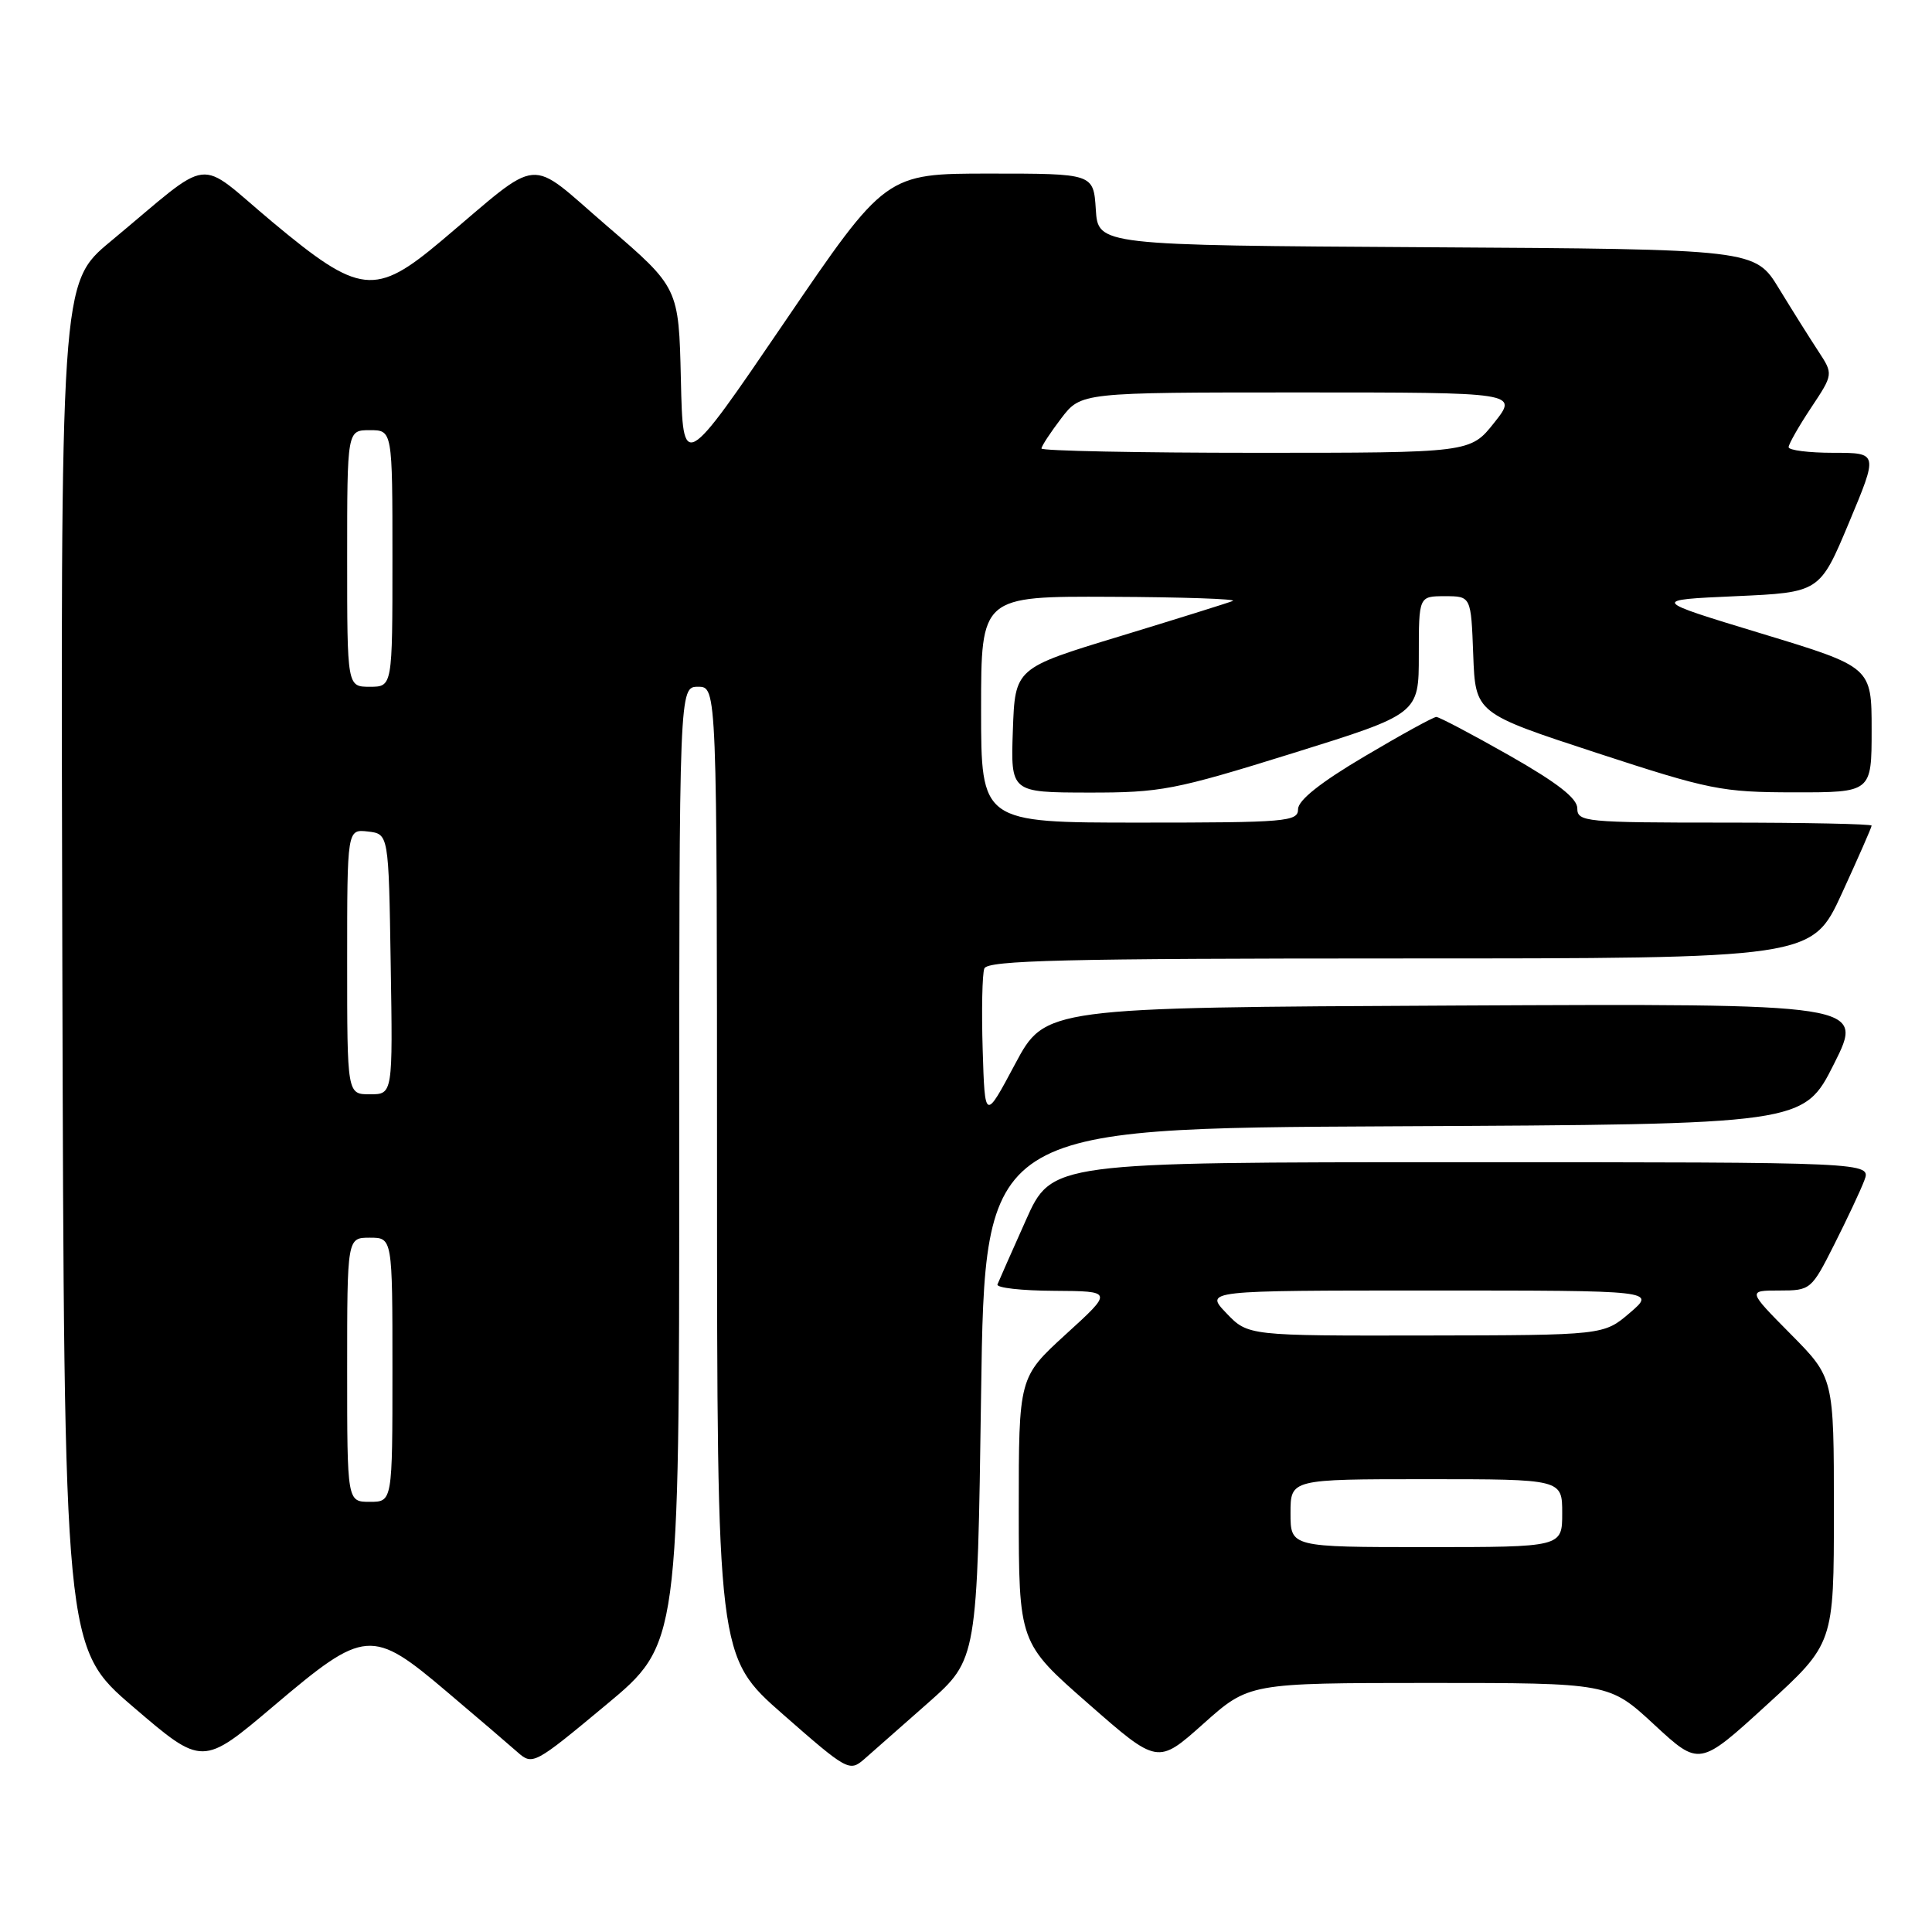 <?xml version="1.0" encoding="UTF-8" standalone="no"?>
<!DOCTYPE svg PUBLIC "-//W3C//DTD SVG 1.1//EN" "http://www.w3.org/Graphics/SVG/1.1/DTD/svg11.dtd" >
<svg xmlns="http://www.w3.org/2000/svg" xmlns:xlink="http://www.w3.org/1999/xlink" version="1.1" viewBox="0 0 256 256">
 <g >
 <path fill="currentColor"
d=" M 123.00 225.62 C 129.50 219.86 129.50 219.86 130.00 184.68 C 130.50 149.50 130.50 149.50 184.74 149.24 C 238.99 148.98 238.99 148.98 243.01 140.98 C 247.03 132.98 247.03 132.98 192.77 133.24 C 138.50 133.50 138.50 133.50 134.50 141.00 C 130.50 148.50 130.50 148.50 130.21 139.08 C 130.05 133.89 130.15 129.05 130.43 128.33 C 130.84 127.25 141.13 127.00 185.51 127.00 C 240.09 127.00 240.09 127.00 244.05 118.40 C 246.22 113.67 248.00 109.62 248.00 109.40 C 248.00 109.18 239.22 109.00 228.50 109.00 C 210.05 109.00 209.00 108.90 209.00 107.11 C 209.00 105.78 206.35 103.72 200.01 100.11 C 195.06 97.30 190.70 95.00 190.32 95.00 C 189.94 95.00 185.66 97.35 180.82 100.22 C 174.98 103.67 172.00 106.04 172.00 107.22 C 172.00 108.87 170.47 109.00 151.00 109.00 C 130.00 109.00 130.00 109.00 130.00 94.00 C 130.00 79.00 130.00 79.00 147.25 79.08 C 156.74 79.12 163.98 79.37 163.35 79.63 C 162.71 79.89 155.96 82.00 148.35 84.32 C 134.50 88.53 134.50 88.53 134.21 96.76 C 133.92 105.00 133.92 105.00 144.21 105.02 C 153.83 105.03 155.60 104.69 171.25 99.82 C 188.00 94.60 188.00 94.60 188.00 86.80 C 188.00 79.00 188.00 79.00 191.46 79.00 C 194.92 79.00 194.92 79.00 195.21 86.75 C 195.50 94.50 195.50 94.50 211.50 99.74 C 226.55 104.66 228.11 104.98 237.75 104.99 C 248.00 105.00 248.00 105.00 248.00 96.69 C 248.00 88.38 248.00 88.38 233.38 83.94 C 218.76 79.50 218.76 79.50 229.95 79.00 C 241.13 78.50 241.13 78.50 245.00 69.25 C 248.87 60.00 248.87 60.00 242.94 60.00 C 239.67 60.00 237.00 59.66 237.00 59.25 C 237.01 58.84 238.34 56.49 239.97 54.04 C 242.93 49.58 242.93 49.58 240.94 46.54 C 239.84 44.87 237.50 41.14 235.74 38.26 C 232.55 33.02 232.55 33.02 189.02 32.76 C 145.50 32.50 145.50 32.50 145.20 27.75 C 144.89 23.00 144.89 23.00 131.12 23.00 C 117.36 23.00 117.36 23.00 103.93 42.72 C 90.50 62.44 90.50 62.44 90.22 50.28 C 89.94 38.12 89.94 38.12 80.45 29.96 C 69.69 20.70 72.03 20.50 58.50 31.90 C 49.70 39.31 47.69 39.09 36.10 29.42 C 25.76 20.79 28.54 20.46 14.64 32.00 C 8.02 37.50 8.02 37.50 8.26 127.92 C 8.50 218.34 8.50 218.34 17.67 226.19 C 26.83 234.04 26.83 234.04 36.30 226.02 C 48.36 215.80 49.26 215.72 59.22 224.17 C 63.23 227.56 67.42 231.15 68.55 232.15 C 70.57 233.94 70.77 233.84 80.30 225.91 C 90.00 217.84 90.00 217.84 90.00 154.42 C 90.00 91.00 90.00 91.00 92.50 91.00 C 95.00 91.00 95.00 91.00 95.01 155.25 C 95.02 219.50 95.02 219.50 103.76 227.17 C 112.23 234.60 112.56 234.79 114.50 233.11 C 115.60 232.15 119.42 228.78 123.00 225.62 Z  M 189.37 223.00 C 213.23 223.00 213.23 223.00 219.20 228.53 C 225.18 234.06 225.18 234.06 234.09 225.92 C 243.00 217.78 243.00 217.78 243.00 200.17 C 243.00 182.56 243.00 182.56 237.28 176.78 C 231.56 171.00 231.56 171.00 235.77 171.00 C 239.91 171.00 240.02 170.91 243.04 164.92 C 244.73 161.57 246.53 157.75 247.03 156.42 C 247.95 154.00 247.95 154.00 193.66 154.00 C 139.36 154.00 139.36 154.00 135.93 161.69 C 134.04 165.92 132.35 169.74 132.17 170.19 C 131.98 170.64 135.36 171.02 139.67 171.04 C 147.50 171.09 147.50 171.09 141.24 176.79 C 134.99 182.50 134.99 182.50 134.99 200.09 C 135.00 217.68 135.00 217.68 144.20 225.74 C 153.40 233.81 153.40 233.81 159.45 228.41 C 165.50 223.01 165.50 223.01 189.37 223.00 Z  M 46.00 181.50 C 46.00 164.00 46.00 164.00 49.00 164.00 C 52.00 164.00 52.00 164.00 52.00 181.50 C 52.00 199.00 52.00 199.00 49.00 199.00 C 46.00 199.00 46.00 199.00 46.00 181.50 Z  M 46.00 127.43 C 46.00 109.87 46.00 109.87 48.75 110.18 C 51.50 110.50 51.50 110.50 51.77 127.75 C 52.05 145.00 52.05 145.00 49.02 145.00 C 46.00 145.00 46.00 145.00 46.00 127.43 Z  M 46.00 74.00 C 46.00 57.00 46.00 57.00 49.00 57.00 C 52.00 57.00 52.00 57.00 52.00 74.00 C 52.00 91.00 52.00 91.00 49.00 91.00 C 46.00 91.00 46.00 91.00 46.00 74.00 Z  M 138.00 59.43 C 138.00 59.12 139.18 57.32 140.62 55.43 C 143.24 52.00 143.24 52.00 172.20 52.00 C 201.17 52.00 201.17 52.00 198.00 56.00 C 194.83 60.00 194.83 60.00 166.42 60.00 C 150.79 60.00 138.00 59.74 138.00 59.43 Z  M 171.00 200.50 C 171.00 196.00 171.00 196.00 189.00 196.00 C 207.00 196.00 207.00 196.00 207.00 200.50 C 207.00 205.00 207.00 205.00 189.00 205.00 C 171.00 205.00 171.00 205.00 171.00 200.50 Z  M 162.50 174.00 C 159.63 171.00 159.63 171.00 189.53 171.00 C 219.42 171.00 219.42 171.00 215.96 173.96 C 212.50 176.92 212.50 176.92 188.94 176.96 C 165.37 177.00 165.37 177.00 162.50 174.00 Z "/>
</g>
</svg>